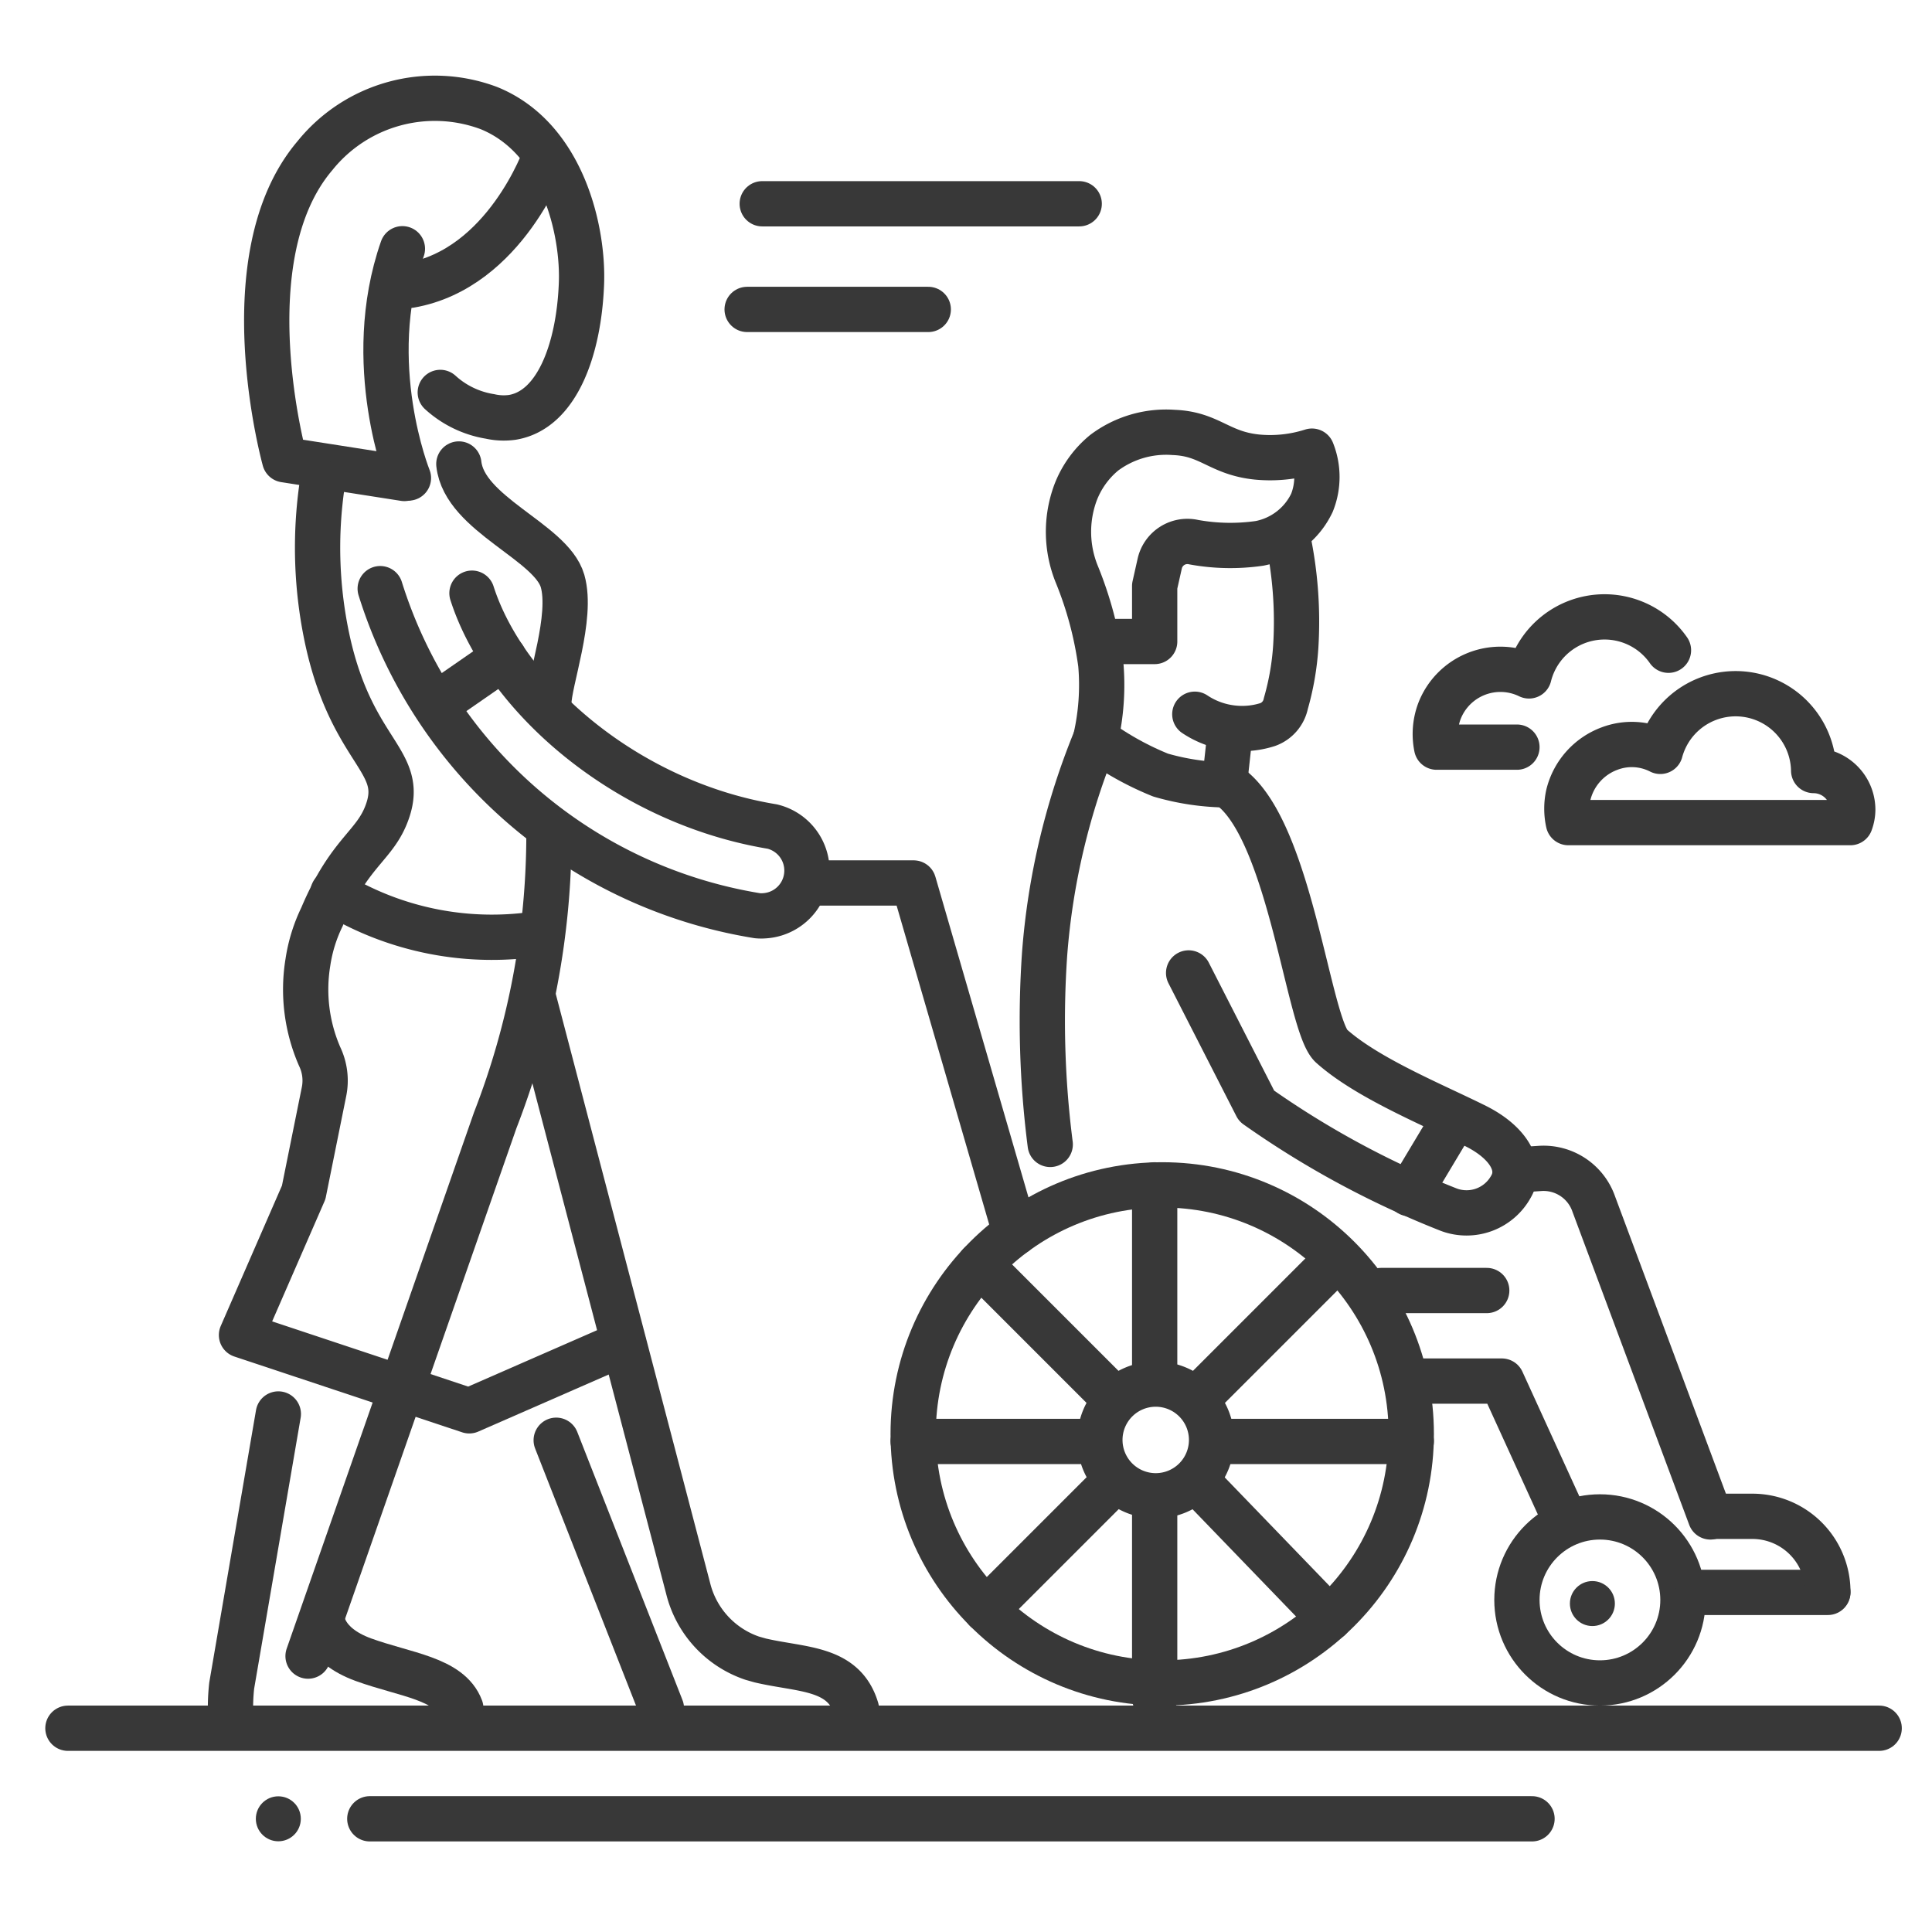<?xml version="1.0" ?><svg height="128" id="Icons" viewBox="0 0 128 128" width="128" xmlns="http://www.w3.org/2000/svg"><defs><style>.cls-1{fill:none;stroke:#383838;stroke-linecap:round;stroke-linejoin:round;stroke-width:3px;}.cls-2{fill:#383838;}</style></defs><title/><path class="cls-1" d="M110.54,43.08a5.16,5.16,0,0,0-9.24,1.7,4.33,4.33,0,0,0-5.94,2.35,4.33,4.33,0,0,0-.18,2.37h5.32"/><path class="cls-1" d="M122.59,54.5a2.48,2.48,0,0,0,.16-.86,2.6,2.6,0,0,0-2.59-2.59A5.17,5.17,0,0,0,110,49.78a4.15,4.15,0,0,0-3.35-.19,4.37,4.37,0,0,0-2.74,3.06,4.28,4.28,0,0,0,0,1.85Z"/><line class="cls-1" x1="28.99" x2="33.38" y1="46.61" y2="43.57"/><line class="cls-1" x1="91.5" x2="98.5" y1="85.5" y2="85.5"/><line class="cls-1" x1="43.82" x2="36.85" y1="113.18" y2="95.42"/><path class="cls-1" d="M15.28,113.68a13.56,13.56,0,0,1,.07-2l3.09-18"/><path class="cls-1" d="M36.37,55.27a52.35,52.35,0,0,1-3.56,18.95l-12.4,35.5"/><path class="cls-1" d="M30.4,30.74c.37,3.34,6.11,5.14,6.87,7.75.69,2.4-.91,6.68-.91,8.12"/><path class="cls-1" d="M27.18,18.9c6.32-1.11,8.93-8.55,8.93-8.55"/><path class="cls-1" d="M27.06,31.67S24,24.1,26.66,16.48"/><path class="cls-1" d="M29.17,26a6.4,6.4,0,0,0,3.3,1.59,4.13,4.13,0,0,0,1.48.06c2.94-.49,4.39-4.47,4.57-8.78.16-3.52-1.22-9.72-6.13-11.71a10.2,10.2,0,0,0-11.53,3.16c-5.72,6.74-2,20.14-2,20.14l7.93,1.24"/><line class="cls-1" x1="4.5" x2="124.5" y1="114.5" y2="114.5"/><circle class="cls-2" cx="18.44" cy="120.5" r="1.49"/><circle class="cls-2" cx="105.5" cy="106.24" r="1.49"/><line class="cls-1" x1="24.5" x2="101.5" y1="120.5" y2="120.5"/><path class="cls-1" d="M22.06,59.13a20.18,20.18,0,0,0,13.86,2.69"/><path class="cls-1" d="M31.27,39.3c2.23,6.94,10.3,13.88,19.89,15.46a3,3,0,0,1-.48,5.91,2.77,2.77,0,0,1-.49,0A31.45,31.45,0,0,1,25.19,39"/><path class="cls-1" d="M41.31,89,31.09,93.47,16,88.45,20.12,79l1.35-6.69A3.69,3.69,0,0,0,21.18,70a11.11,11.11,0,0,1-.78-6.25,10.35,10.35,0,0,1,.93-3c1.85-4.39,3.54-4.69,4.34-7,1.18-3.37-2.29-3.86-3.94-11.19A28.91,28.91,0,0,1,21.36,32"/><path class="cls-1" d="M21.33,107.23s0,1.73,2.75,2.73,5.71,1.24,6.45,3.22"/><path class="cls-1" d="M35.31,66l10.28,39.23a6.53,6.53,0,0,0,4.25,4.63l.53.15c2.79.65,5.54.43,6.37,3.22"/><circle class="cls-1" cx="77" cy="95" r="16.5"/><circle class="cls-1" cx="106" cy="106" r="5.5"/><path class="cls-1" d="M80.27,95.4a3.7,3.7,0,1,1-3.7-3.7A3.7,3.7,0,0,1,80.27,95.4Z"/><path class="cls-1" d="M81.58,52.2c3.93,3.06,5.12,15.74,6.63,17.1,2.38,2.13,6.7,3.88,9.57,5.31,2.19,1.1,3.08,2.7,2.33,4A3.36,3.36,0,0,1,96,80.15a60.43,60.43,0,0,1-12.75-6.88l-4.5-8.81"/><polyline class="cls-1" points="53.5 58.5 60.53 58.5 67.26 81.68"/><polyline class="cls-1" points="93.5 91.5 99.5 91.5 103.61 100.5"/><path class="cls-1" d="M81.36,52a16.24,16.24,0,0,1-4.47-.65,19.77,19.77,0,0,1-4.3-2.4,46.86,46.86,0,0,0-3.38,14.23,64.38,64.38,0,0,0,.37,12.64"/><path class="cls-1" d="M85.29,35.5a26.82,26.82,0,0,1,.56,7.3,17.85,17.85,0,0,1-.66,3.81A1.87,1.87,0,0,1,84,48a5.55,5.55,0,0,1-2.14.25,5.61,5.61,0,0,1-2.7-.93"/><path class="cls-1" d="M72.59,48.93A15.91,15.91,0,0,0,72.93,44a24.35,24.35,0,0,0-1.58-5.93,7.47,7.47,0,0,1-.11-5.39A6.34,6.34,0,0,1,73.15,30a6.84,6.84,0,0,1,4.61-1.35c2.4.09,3,1.37,5.51,1.63a9.11,9.11,0,0,0,3.65-.39,4.6,4.6,0,0,1,0,3.42A4.85,4.85,0,0,1,83.44,36a13.5,13.5,0,0,1-4.35-.08,1.88,1.88,0,0,0-2.26,1.44l-.33,1.47V42.5h-3"/><line class="cls-1" x1="81.5" x2="81.12" y1="48.5" y2="51.97"/><line class="cls-1" x1="112.5" x2="121.1" y1="105.5" y2="105.5"/><path class="cls-1" d="M121.1,105.46a5,5,0,0,0-5-5H113.5"/><line class="cls-1" x1="76.5" x2="76.5" y1="91.5" y2="78.5"/><line class="cls-1" x1="76.5" x2="76.5" y1="112.5" y2="99.5"/><line class="cls-1" x1="71.5" x2="60.5" y1="95.5" y2="95.5"/><line class="cls-1" x1="93.5" x2="80.5" y1="95.5" y2="95.5"/><line class="cls-1" x1="73.53" x2="65.32" y1="98.45" y2="106.66"/><line class="cls-1" x1="88.36" x2="79.44" y1="83.62" y2="92.54"/><line class="cls-1" x1="79.22" x2="88.08" y1="98.05" y2="107.23"/><line class="cls-1" x1="64.92" x2="73.5" y1="83.76" y2="92.34"/><line class="cls-1" x1="96.12" x2="93.37" y1="74.49" y2="79.08"/><path class="cls-1" d="M101,77.48l1.06-.07a3.52,3.52,0,0,1,3.53,2.36l7.73,20.73"/><line class="cls-1" x1="50.5" x2="71.5" y1="13.5" y2="13.5"/><line class="cls-1" x1="49.5" x2="61.5" y1="20.5" y2="20.5"/></svg>